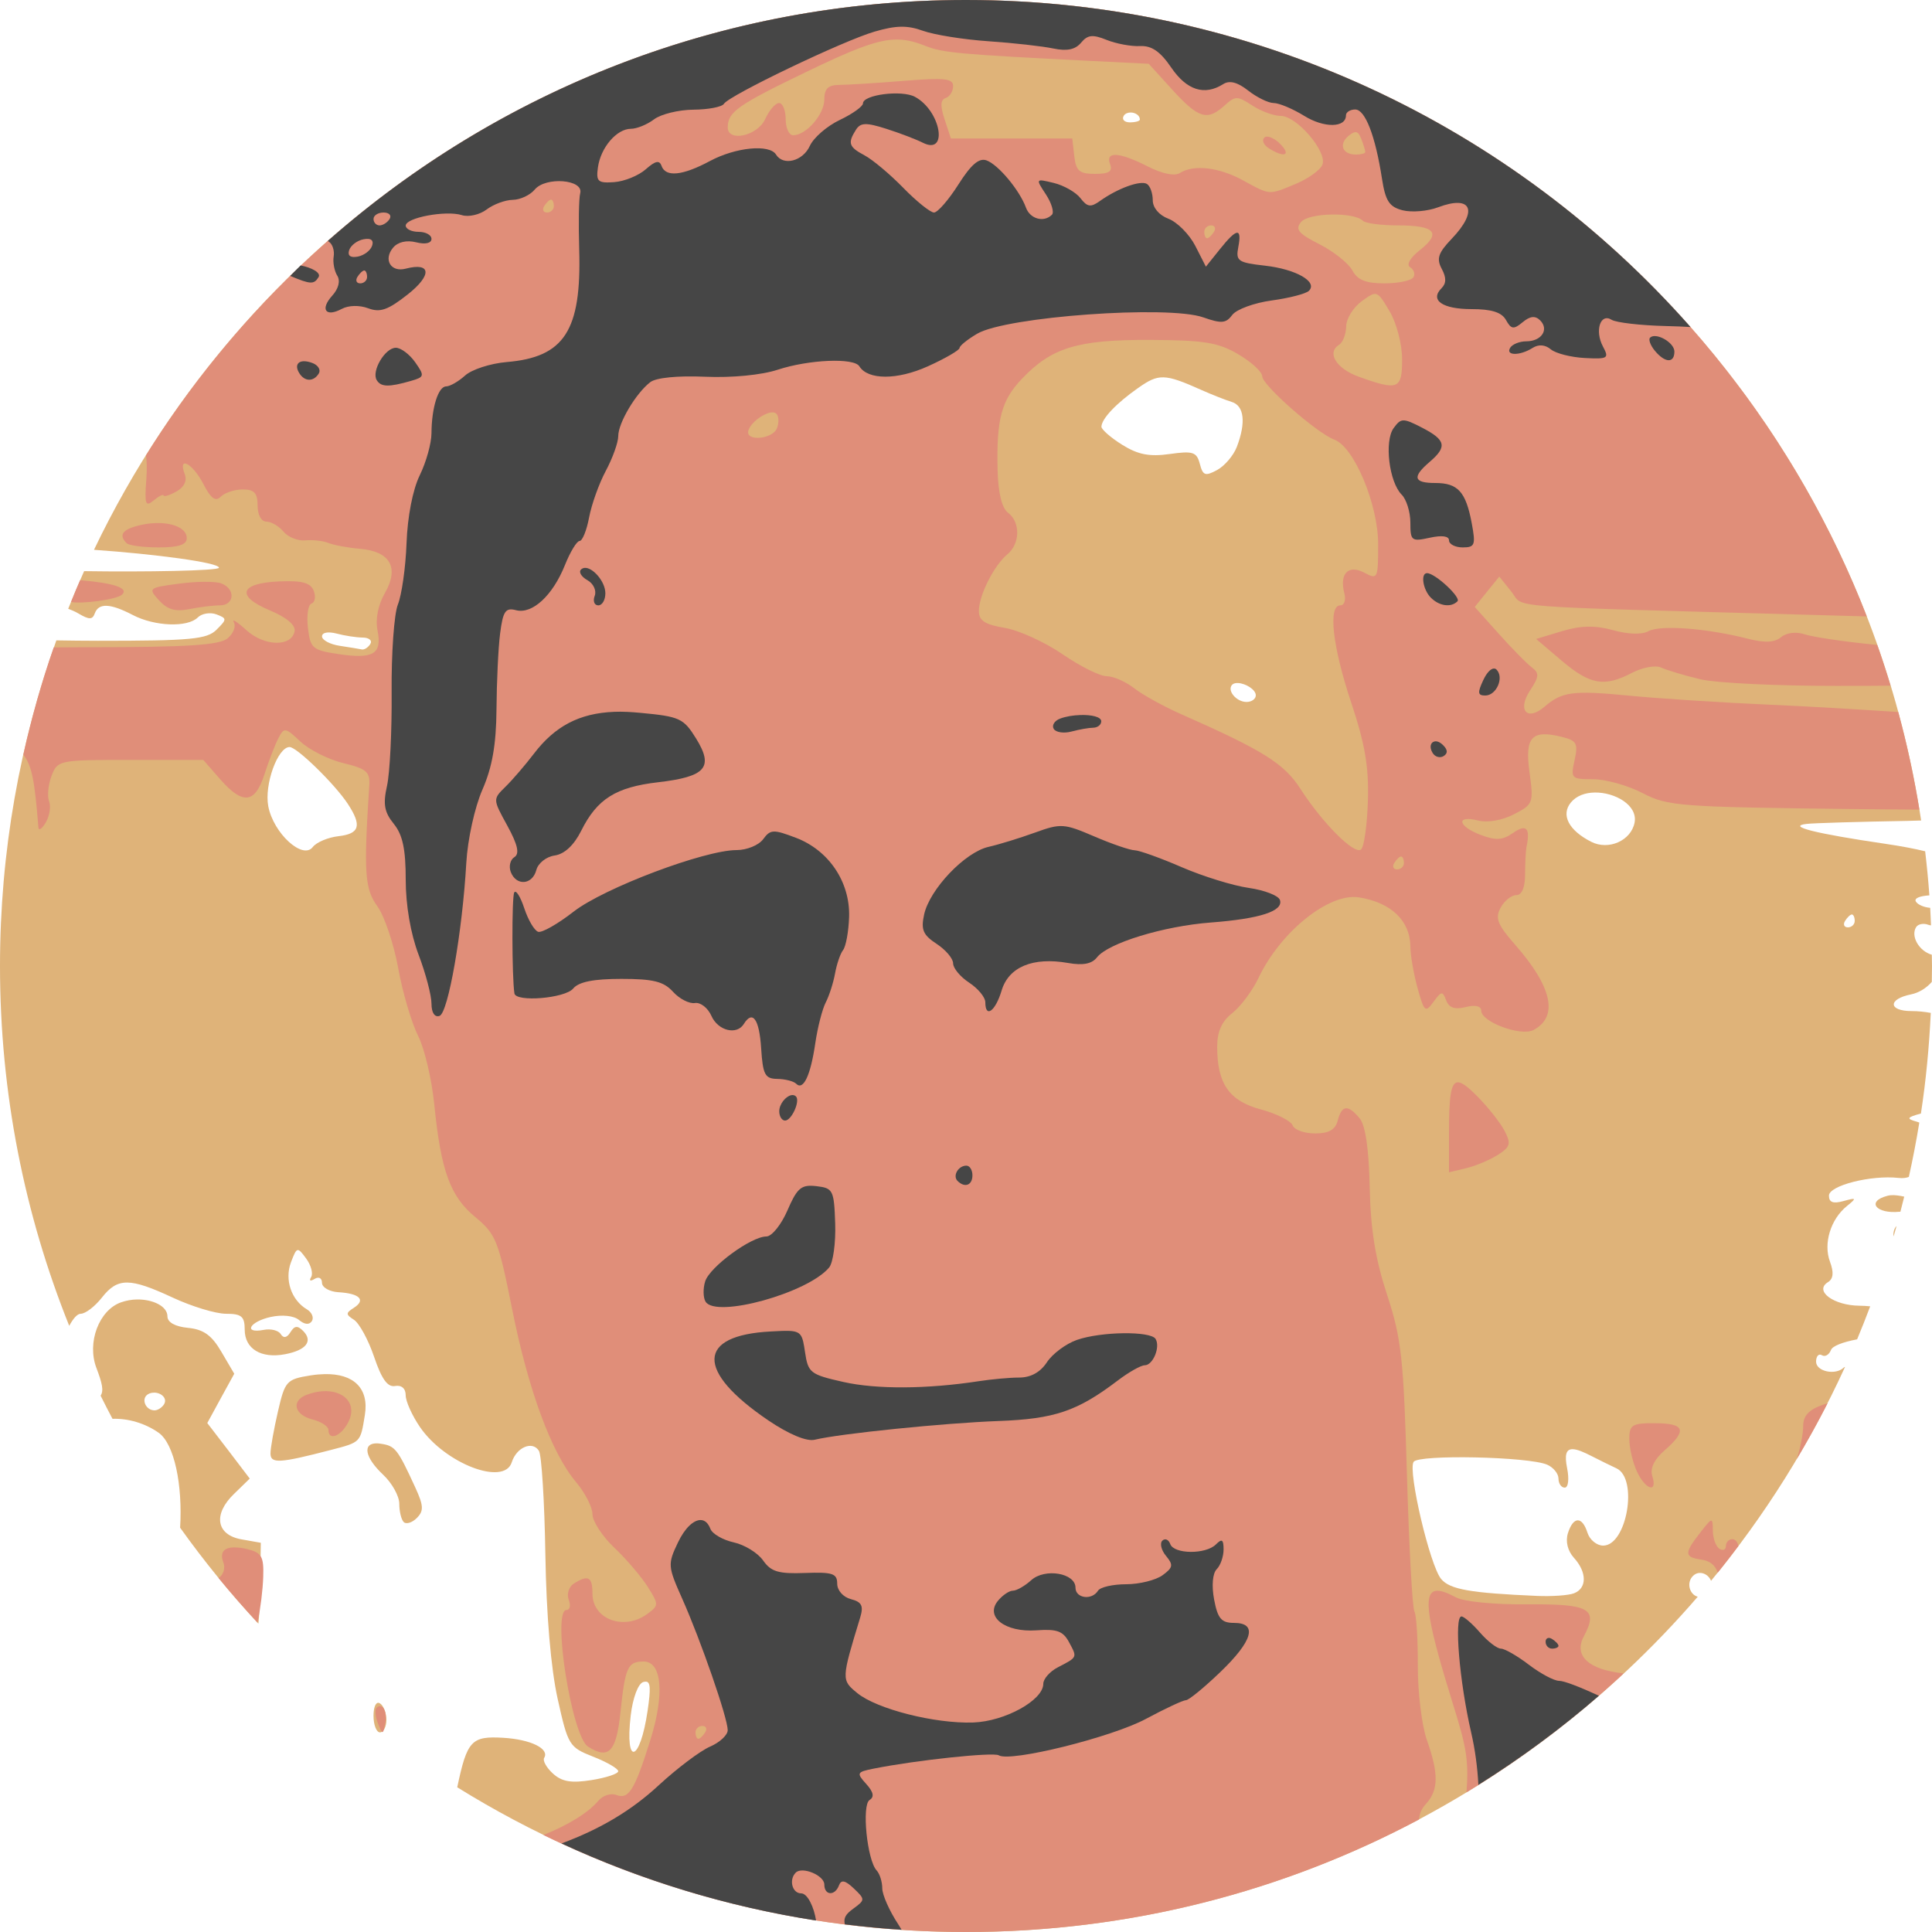 <?xml version="1.0" encoding="UTF-8" standalone="no"?>
<!-- Created with Inkscape (http://www.inkscape.org/) -->

<svg
   xmlns:dc="http://purl.org/dc/elements/1.1/"
   xmlns:cc="http://creativecommons.org/ns#"
   xmlns:rdf="http://www.w3.org/1999/02/22-rdf-syntax-ns#"
   xmlns:svg="http://www.w3.org/2000/svg"
   xmlns="http://www.w3.org/2000/svg"
   version="1.1"
   width="300"
   height="300"
   id="svg6805">
<title>Yes, this is an SVG rendered by your browser.</title>
  <defs
     id="defs6809" />
  <path
     d="M 150,0 C 90.298,0 38.738,34.883 14.594,85.375 23.91,86.023 34,87.338 34,88.156 c 0,0.479 -11.624,0.673 -20.938,0.531 -0.865,1.929 -1.684,3.873 -2.469,5.844 0.491,0.192 1.026,0.402 1.562,0.719 1.694,1 2.2,1 2.562,0 0.599,-1.653 2.413,-1.572 5.906,0.25 3.399,1.773 8.505,1.963 10.094,0.375 0.623,-0.623 1.947,-0.837 2.906,-0.469 1.648,0.633 1.621,0.756 0,2.375 C 32.142,99.263 29.669,99.505 15.219,99.5 13.017,99.499 10.823,99.47 8.75,99.438 3.09,115.241 0,132.25 0,150 c 0,19.75 3.813,38.605 10.75,55.875 0.597,-1.104 1.241,-1.875 1.781,-1.875 0.731,0 2.2,-1.125 3.281,-2.5 2.457,-3.123 4.304,-3.132 11.031,0 2.942,1.37 6.655,2.5 8.25,2.5 2.416,0 2.906,0.415 2.906,2.469 0,2.983 2.555,4.525 6.281,3.812 3.292,-0.629 4.363,-2.043 2.781,-3.625 -0.873,-0.873 -1.339,-0.8 -1.969,0.219 -0.543,0.878 -1.079,0.962 -1.5,0.281 -0.355,-0.575 -1.537,-0.866 -2.625,-0.656 -3.248,0.626 -2.238,-1.275 1.062,-2 1.792,-0.394 3.599,-0.201 4.406,0.469 0.876,0.727 1.61,0.787 2,0.156 0.336,-0.543 -0.025,-1.366 -0.781,-1.812 -2.424,-1.43 -3.494,-4.618 -2.469,-7.312 0.915,-2.405 0.998,-2.419 2.344,-0.594 0.769,1.044 1.124,2.352 0.781,2.906 -0.353,0.571 -0.124,0.686 0.531,0.281 0.648,-0.401 1.156,-0.141 1.156,0.594 3.89e-4,0.72 1.152,1.387 2.562,1.469 3.276,0.189 4.285,1.198 2.406,2.406 -1.293,0.831 -1.302,1.038 0,1.875 0.815,0.524 2.231,3.111 3.125,5.75 1.16,3.424 2.077,4.741 3.25,4.531 1.005,-0.18 1.656,0.378 1.656,1.438 0,0.953 1.006,3.168 2.219,4.938 3.887,5.672 13.066,9.201 14.25,5.469 0.742,-2.338 3.213,-3.387 4.219,-1.781 0.415,0.663 0.868,7.906 1,16.094 0.151,9.382 0.856,17.684 1.906,22.406 1.612,7.245 1.789,7.53 5.531,9 2.129,0.836 3.875,1.854 3.875,2.25 0,0.396 -1.851,1.011 -4.125,1.375 -3.139,0.502 -4.601,0.266 -6,-1 -1.013,-0.917 -1.631,-2.023 -1.375,-2.438 0.876,-1.418 -2.064,-2.872 -6.344,-3.125 C 73.216,269.552 72.531,270.251 71,277.531 93.943,291.774 121.009,300 150,300 c 45.408,0 86.118,-20.185 113.625,-52.062 -1.269,-0.321 -1.802,-2.166 -0.75,-3.219 0.976,-0.976 2.415,-0.317 2.812,0.75 8.308,-10.055 15.327,-21.213 20.812,-33.219 -0.076,0.033 -0.154,0.06 -0.188,0.094 -1.266,1.266 -4.312,0.627 -4.312,-0.906 0,-0.857 0.414,-1.304 0.906,-1 0.492,0.304 1.12,-0.067 1.406,-0.812 0.235,-0.612 1.775,-1.216 4.062,-1.656 0.71,-1.693 1.382,-3.402 2.031,-5.125 -0.55,-0.053 -1.11,-0.089 -1.656,-0.094 -4.036,-0.033 -7.088,-2.308 -4.906,-3.656 0.843,-0.521 0.938,-1.511 0.312,-3.188 -1.049,-2.811 0.098,-6.582 2.625,-8.625 1.557,-1.259 1.516,-1.345 -0.531,-0.781 -1.598,0.44 -2.25,0.207 -2.25,-0.844 0,-1.565 6.529,-3.226 10.812,-2.75 0.649,0.072 1.173,0.011 1.594,-0.156 0.621,-2.786 1.162,-5.596 1.625,-8.438 -0.108,-0.038 -0.225,-0.093 -0.344,-0.125 -1.717,-0.46 -1.621,-0.682 0.594,-1.281 0.785,-5.126 1.279,-10.342 1.531,-15.625 C 298.851,157.108 297.849,157 296.844,157 c -3.65,0 -3.719,-1.869 -0.094,-2.594 1.192,-0.238 2.393,-0.978 3.219,-1.938 C 299.982,151.647 300,150.825 300,150 c 0,-0.585 -0.025,-1.167 -0.031,-1.75 -1.974,-0.561 -3.313,-2.865 -2.438,-4.281 0.294,-0.476 1.139,-0.658 1.875,-0.375 0.143,0.055 0.289,0.093 0.438,0.094 -0.038,-0.91 -0.071,-1.813 -0.125,-2.719 -0.953,-0.078 -1.913,-0.474 -2.219,-0.969 -0.311,-0.503 0.546,-0.867 2.094,-0.969 -0.166,-2.295 -0.388,-4.579 -0.656,-6.844 -1.641,-0.4 -3.673,-0.791 -6.156,-1.156 -10.921,-1.605 -15.386,-2.726 -12.281,-3.094 1.1,-0.13 8.158,-0.34 15.688,-0.469 0.699,-0.012 1.414,-0.042 2.125,-0.062 C 287.416,55.284 225.162,0 150,0 z m 25.562,17.469 C 176.264,17.466 177,17.903 177,18.562 177,18.805 176.295,19 175.438,19 c -0.857,0 -1.283,-0.472 -0.938,-1.031 0.214,-0.346 0.642,-0.498 1.062,-0.5 z m 5.125,41.125 c 1.34,0.037 2.994,0.679 5.812,1.938 1.65,0.737 3.788,1.582 4.75,1.875 1.945,0.592 2.255,3.175 0.812,6.969 -0.524,1.377 -1.927,3 -3.094,3.625 -1.819,0.974 -2.182,0.846 -2.656,-0.969 -0.485,-1.854 -1.077,-2.041 -4.688,-1.531 -3.13,0.442 -4.907,0.1 -7.375,-1.438 -1.788,-1.114 -3.236,-2.392 -3.219,-2.812 0.052,-1.256 2.302,-3.619 5.688,-6 1.614,-1.135 2.629,-1.694 3.969,-1.656 z m -129.344,39.625 c 0.271,0.021 0.584,0.07 0.906,0.156 1.238,0.332 3.068,0.617 4.062,0.625 0.995,0.008 1.527,0.45 1.188,1 -0.34,0.55 -0.932,0.926 -1.312,0.844 -0.38,-0.082 -1.925,-0.333 -3.438,-0.562 C 51.237,100.052 50,99.39 50,98.812 c 0,-0.451 0.53,-0.657 1.344,-0.594 z m 140.938,7.844 C 193.422,106.133 195,107.071 195,107.969 195,108.536 194.355,109 193.562,109 c -1.593,0 -3.094,-1.812 -2.219,-2.688 0.206,-0.206 0.557,-0.273 0.938,-0.25 z M 44.969,116 c 1.129,0 7.023,5.761 9.031,8.812 2.217,3.37 1.86,4.656 -1.438,5.031 -1.624,0.185 -3.424,0.939 -4,1.688 -1.56,2.026 -6.114,-2.152 -6.906,-6.344 C 41.022,121.829 43.125,116 44.969,116 z m 202.625,7.062 c 3.176,-0.062 6.757,1.977 6.219,4.688 -0.555,2.792 -4.032,4.33 -6.719,2.969 -3.518,-1.782 -4.76,-4.193 -3.156,-6.125 0.859,-1.035 2.213,-1.503 3.656,-1.531 z M 287.562,142 c 0.243,0 0.438,0.45 0.438,1 0,0.55 -0.48,1 -1.062,1 -0.582,0 -0.777,-0.45 -0.438,-1 0.34,-0.55 0.82,-1 1.062,-1 z m 6.031,43.594 c -0.189,0.016 -0.369,0.051 -0.531,0.094 -3.301,0.863 -1.771,2.839 1.906,2.469 0.05,-0.005 0.077,0.005 0.125,0 0.204,-0.778 0.402,-1.561 0.594,-2.344 -0.765,-0.167 -1.495,-0.27 -2.094,-0.219 z M 294.5,190.375 c -0.385,0.38 -0.548,1.002 -0.469,1.625 0.158,-0.542 0.317,-1.08 0.469,-1.625 z M 21.281,201.781 c -0.824,0.011 -1.669,0.159 -2.469,0.438 -3.432,1.197 -5.343,6.243 -3.844,10.188 0.892,2.347 1.173,3.529 0.656,4.312 0.6,1.206 1.212,2.406 1.844,3.594 2.391,-0.081 5.016,0.657 7.156,2.156 2.445,1.713 3.751,8.106 3.344,14.75 3.744,5.231 7.786,10.207 12.156,14.906 0.133,-1.278 0.219,-2.817 0.25,-4.812 l 0.125,-7.75 -3,-0.531 c -3.927,-0.696 -4.451,-3.891 -1.156,-7.062 l 2.438,-2.375 -3.281,-4.312 -3.312,-4.312 2.094,-3.844 2.094,-3.812 -2,-3.406 c -1.501,-2.58 -2.766,-3.482 -5.188,-3.719 C 27.181,205.991 26,205.327 26,204.406 c 0,-1.567 -2.245,-2.656 -4.719,-2.625 z M 50.375,213.375 c -0.652,0.016 -1.356,0.07 -2.094,0.188 -3.811,0.609 -4.026,0.863 -5.125,5.625 -0.631,2.735 -1.156,5.655 -1.156,6.5 0,1.62 1.405,1.531 9.344,-0.531 4.712,-1.224 4.613,-1.13 5.312,-5.438 0.669,-4.123 -1.717,-6.456 -6.281,-6.344 z m -26.344,2.875 c 1.056,0.042 1.992,0.915 1.438,1.812 C 25.152,218.574 24.485,219 24,219 c -1.4,0 -2.15,-1.809 -1.031,-2.5 0.333,-0.206 0.71,-0.264 1.062,-0.25 z m 34.594,7.875 c -2.383,-0.092 -2.04,2.136 0.875,4.875 1.375,1.292 2.5,3.313 2.5,4.5 0,1.187 0.308,2.464 0.688,2.844 0.38,0.38 1.3,0.106 2.031,-0.625 1.106,-1.106 1.068,-1.916 -0.25,-4.781 -2.745,-5.97 -3.115,-6.423 -5.312,-6.75 -0.183,-0.027 -0.372,-0.056 -0.531,-0.062 z m 185.625,0.906 c 0.662,0.026 1.63,0.417 3,1.125 1.23,0.635 2.925,1.461 3.75,1.844 3.412,1.582 1.62,12 -2.062,12 -0.996,0 -2.088,-0.9 -2.438,-2 -0.821,-2.586 -2.198,-2.563 -3.031,0.062 -0.408,1.284 -0.048,2.754 0.938,3.844 2.032,2.245 2.027,4.722 0,5.5 -0.87,0.334 -3.457,0.505 -5.75,0.406 -10.385,-0.449 -13.512,-1.006 -14.875,-2.625 C 222.042,243.12 218.595,228.465 219.5,227 c 0.73,-1.181 17.895,-0.818 20.75,0.438 0.963,0.423 1.75,1.39 1.75,2.156 0,0.766 0.432,1.406 0.969,1.406 0.55,0 0.713,-1.308 0.375,-3 -0.412,-2.061 -0.197,-3.013 0.906,-2.969 z m -144,36.094 c 0.763,-0.028 0.816,1.065 0.312,4.5 -1.179,8.045 -3.557,8.725 -2.625,0.75 0.317,-2.714 1.14,-4.924 1.938,-5.188 0.139,-0.046 0.266,-0.059 0.375,-0.062 z m -41.656,3.312 c -0.361,0.156 -0.594,0.911 -0.594,2 0,1.407 0.45,2.562 1,2.562 0.55,0 1,-0.87 1,-1.938 0,-1.068 -0.45,-2.223 -1,-2.562 -0.142,-0.088 -0.286,-0.115 -0.406,-0.062 z"
     id="path7346"
     style="fill:#dfb379;fill-opacity:1" />
  <path
     d="M 150,0 C 96.269,0 49.147,28.261 22.656,70.719 c 0.157,0.79 0.181,2.17 0.062,3.75 -0.288,3.827 -0.13,4.291 1.125,3.25 0.805,-0.668 1.51,-1.023 1.562,-0.781 0.053,0.242 0.953,-0.039 2,-0.625 1.197,-0.67 1.673,-1.667 1.281,-2.688 -1.12,-2.918 1.223,-1.694 2.875,1.5 1.185,2.291 1.899,2.82 2.719,2 C 34.894,76.512 36.422,76 37.688,76 39.474,76 40,76.558 40,78.5 c 0,1.457 0.572,2.5 1.375,2.5 0.758,0 1.949,0.71 2.656,1.562 0.708,0.853 2.228,1.453 3.375,1.344 1.147,-0.109 2.769,0.071 3.594,0.406 0.825,0.336 3.037,0.748 4.906,0.906 4.687,0.398 6.113,2.928 3.875,6.844 -1.079,1.887 -1.514,4.056 -1.156,5.844 0.729,3.647 -0.64,4.474 -6.094,3.656 -4.027,-0.604 -4.345,-0.892 -4.719,-4.094 -0.221,-1.891 0.025,-3.571 0.562,-3.75 0.537,-0.179 0.691,-1.065 0.344,-1.969 -0.479,-1.248 -1.763,-1.624 -5.344,-1.469 -6.16,0.266 -6.813,2.266 -1.469,4.5 2.561,1.071 4.013,2.283 3.844,3.219 -0.449,2.482 -4.693,2.398 -7.5,-0.156 -1.41,-1.283 -2.295,-1.844 -1.938,-1.219 0.358,0.625 -0.062,1.75 -0.969,2.5 -1.269,1.049 -6.2,1.375 -21.406,1.375 -1.961,0 -3.785,0.013 -5.594,0.031 -1.893,5.419 -3.45,10.974 -4.719,16.656 1.337,1.729 1.75,3.957 2.344,11.312 0.044,0.55 0.577,0.183 1.156,-0.812 0.579,-0.996 0.806,-2.454 0.5,-3.25 -0.306,-0.796 -0.146,-2.567 0.375,-3.938 0.932,-2.452 1.125,-2.5 12.25,-2.5 l 11.312,0 2.625,3 c 3.518,4.01 5.407,3.804 6.875,-0.75 0.665,-2.062 1.632,-4.58 2.156,-5.594 0.905,-1.749 1.079,-1.716 3.438,0.5 1.367,1.285 4.358,2.789 6.656,3.344 3.596,0.868 4.171,1.349 4.031,3.5 -0.874,13.428 -0.717,16.007 1.25,18.719 1.104,1.521 2.566,5.868 3.25,9.656 0.684,3.789 2.091,8.514 3.094,10.5 1.002,1.986 2.115,6.775 2.5,10.625 1.032,10.337 2.484,14.293 6.375,17.5 3.187,2.627 3.592,3.649 5.688,14.156 2.528,12.676 6.112,22.423 9.938,26.969 1.404,1.668 2.562,3.914 2.562,5 0,1.086 1.514,3.428 3.375,5.188 1.861,1.759 4.192,4.483 5.188,6.062 1.754,2.782 1.764,2.914 -0.062,4.25 -3.609,2.639 -8.5,0.823 -8.5,-3.156 0,-2.623 -0.662,-2.984 -2.906,-1.562 -0.768,0.486 -1.119,1.619 -0.781,2.5 0.338,0.88 0.189,1.594 -0.344,1.594 -2.29,0 0.797,19.599 3.344,21.219 3.219,2.048 4.391,0.813 5.031,-5.312 0.738,-7.062 1.135,-7.906 3.594,-7.906 2.865,0 3.285,5.075 1.031,12.25 -2.431,7.74 -3.334,9.216 -5.281,8.469 -0.84,-0.322 -2.097,0.082 -2.781,0.906 -1.56,1.88 -4.84,3.845 -8.531,5.312 C 104.197,294.596 126.466,300 150,300 c 25.42,0 49.364,-6.309 70.344,-17.469 0.084,-1.012 0.433,-1.707 1.094,-2.438 1.953,-2.158 1.97,-4.677 0.125,-9.906 -0.787,-2.232 -1.422,-7.435 -1.406,-11.562 0.016,-4.128 -0.222,-7.905 -0.531,-8.406 -0.31,-0.501 -0.834,-10.036 -1.156,-21.188 -0.52,-17.996 -0.838,-21.138 -3.062,-27.906 -1.82,-5.537 -2.579,-10.113 -2.719,-16.719 -0.127,-5.99 -0.659,-9.662 -1.562,-10.75 -1.813,-2.184 -2.77,-2.089 -3.406,0.344 -0.376,1.437 -1.386,2 -3.531,2 -1.643,0 -3.203,-0.557 -3.469,-1.25 -0.266,-0.693 -2.465,-1.816 -4.906,-2.469 -4.94,-1.321 -6.812,-3.984 -6.812,-9.75 0,-2.355 0.71,-3.934 2.344,-5.219 1.29,-1.014 3.125,-3.461 4.062,-5.438 3.411,-7.188 10.957,-13.262 15.594,-12.531 5.007,0.789 7.966,3.627 8,7.656 0.011,1.375 0.52,4.288 1.125,6.469 1.02,3.672 1.203,3.824 2.469,2.094 1.232,-1.685 1.399,-1.703 1.969,-0.219 0.446,1.161 1.341,1.455 3.031,1.031 1.493,-0.375 2.406,-0.159 2.406,0.562 0,1.76 6.179,4.041 8.125,3 3.891,-2.082 2.909,-6.66 -2.844,-13.219 -2.737,-3.12 -3.154,-4.119 -2.281,-5.75 0.581,-1.086 1.687,-1.969 2.438,-1.969 0.872,0 1.37,-1.175 1.375,-3.25 0.004,-1.788 0.103,-3.7 0.219,-4.25 0.619,-2.94 -0.032,-3.6 -2.094,-2.156 -1.628,1.14 -2.685,1.186 -5,0.312 -3.58,-1.351 -3.927,-3.126 -0.438,-2.25 1.498,0.376 3.757,-0.019 5.594,-0.969 2.975,-1.538 3.062,-1.736 2.406,-6.5 -0.757,-5.503 0.324,-6.689 5.062,-5.5 2.247,0.564 2.507,1.002 1.938,3.594 -0.626,2.85 -0.538,2.969 2.875,2.969 1.952,0 5.415,0.972 7.688,2.156 3.893,2.029 5.757,2.159 32.281,2.469 4.524,0.053 7.479,0.071 10.688,0.094 -0.837,-5.145 -1.935,-10.202 -3.281,-15.156 -6.89,-0.452 -14.017,-0.876 -19.75,-1.125 -7.425,-0.322 -17.295,-0.956 -21.938,-1.406 -8.849,-0.857 -10.488,-0.648 -13.25,1.719 -2.671,2.289 -4.246,0.546 -2.25,-2.5 1.454,-2.219 1.489,-2.722 0.25,-3.656 -0.79,-0.596 -3.088,-2.947 -5.125,-5.219 L 229,94.25 l 1.906,-2.375 1.906,-2.344 1.875,2.344 c 2.11,2.606 -2.653,2.216 46.312,3.594 4.787,0.135 4.991,0.14 8.875,0.25 C 268.122,39.709 213.698,0 150,0 z m -11.312,6.156 c 1.743,-0.108 3.219,0.262 5,0.969 2.73,1.083 5.217,1.301 25.25,2.312 l 9.438,0.469 3.688,4.062 c 4.066,4.448 5.407,4.838 8.094,2.406 1.667,-1.509 1.978,-1.509 4.281,0 1.37,0.897 3.367,1.625 4.438,1.625 2.48,0 7.237,5.559 6.469,7.562 -0.319,0.831 -2.168,2.164 -4.094,2.969 -4.276,1.786 -3.97,1.812 -8.25,-0.531 -3.737,-2.046 -7.655,-2.493 -9.812,-1.125 -0.807,0.512 -2.75,0.1 -4.969,-1.031 -4.437,-2.262 -6.627,-2.384 -5.844,-0.344 0.43,1.121 -0.175,1.5 -2.344,1.5 -2.423,0 -2.955,-0.454 -3.219,-2.75 L 166.5,21.5 l -9.406,0 -9.438,0 -0.969,-2.938 c -0.703,-2.107 -0.665,-3.07 0.156,-3.344 C 147.476,15.008 148,14.177 148,13.375 c 0,-1.205 -1.341,-1.333 -7.75,-0.812 -4.263,0.346 -8.762,0.616 -10,0.625 -1.658,0.012 -2.25,0.599 -2.25,2.25 C 128,17.769 125.185,21 123.156,21 122.512,21 122,19.875 122,18.5 c 0,-1.375 -0.469,-2.5 -1.031,-2.5 -0.562,0 -1.53,1.125 -2.156,2.5 -1.196,2.624 -5.842,3.623 -5.812,1.25 0.029,-2.383 1.565,-3.453 12.219,-8.594 6.938,-3.348 10.563,-4.821 13.469,-5 z m 71.688,14.375 c 0.434,-0.074 0.703,0.258 1,1.031 0.339,0.884 0.625,1.801 0.625,2.031 C 212,23.824 211.355,24 210.562,24 c -2.108,0 -2.739,-1.593 -1.156,-2.906 0.396,-0.329 0.709,-0.518 0.969,-0.562 z m -13.656,0.688 c -0.175,0.003 -0.304,0.054 -0.406,0.156 -0.41,0.41 -0.09,1.145 0.719,1.656 2.435,1.54 3.526,1.089 1.719,-0.719 -0.697,-0.697 -1.507,-1.103 -2.031,-1.094 z M 85.562,31 C 85.805,31 86,31.45 86,32 c 0,0.55 -0.48,1 -1.062,1 -0.582,0 -0.777,-0.45 -0.438,-1 0.34,-0.55 0.82,-1 1.062,-1 z M 206.75,33.312 c 2.071,-0.04 4.176,0.269 4.875,0.969 0.396,0.396 2.843,0.719 5.469,0.719 5.756,0 6.781,1.165 3.375,3.844 -1.518,1.194 -2.127,2.269 -1.5,2.656 0.577,0.357 0.816,1.051 0.5,1.562 -0.316,0.512 -2.352,0.938 -4.5,0.938 -2.88,0 -4.181,-0.528 -4.969,-2 -0.588,-1.098 -2.871,-2.929 -5.094,-4.062 -3.294,-1.68 -3.835,-2.312 -2.875,-3.469 0.601,-0.724 2.648,-1.116 4.719,-1.156 z M 188.062,35 c 0.582,0 0.777,0.45 0.438,1 -0.34,0.55 -0.82,1 -1.062,1 C 187.195,37 187,36.55 187,36 c 0,-0.55 0.48,-1 1.062,-1 z m 25.281,10.656 c 0.761,-0.122 1.239,0.655 2.438,2.688 1.095,1.856 1.938,5.126 1.938,7.469 0,4.636 -0.6,4.89 -6.719,2.688 -3.507,-1.262 -5.041,-3.746 -3.062,-4.969 0.58,-0.359 1.076,-1.639 1.094,-2.844 0.017,-1.205 1.097,-2.954 2.406,-3.906 0.878,-0.638 1.449,-1.052 1.906,-1.125 z m -34.781,7.125 c 8.487,0.036 10.629,0.409 13.75,2.25 2.033,1.2 3.688,2.722 3.688,3.406 0,1.371 8.504,8.835 11.219,9.844 C 210.27,69.415 214,78.341 214,84.5 c 0,5.37 -0.074,5.535 -2.125,4.438 -2.501,-1.339 -3.926,0.124 -3.125,3.188 0.272,1.039 -0.011,1.875 -0.625,1.875 -1.932,0 -1.219,6.371 1.688,15.094 2.147,6.443 2.755,9.997 2.594,15.25 -0.116,3.772 -0.599,7.183 -1.062,7.562 -1.045,0.856 -5.969,-4.071 -9.406,-9.406 -2.541,-3.944 -5.773,-5.973 -18.438,-11.562 -2.75,-1.214 -6.063,-3.035 -7.375,-4.062 C 174.813,105.848 172.883,105 171.844,105 170.805,105 167.725,103.468 165,101.594 162.275,99.719 158.243,97.874 156.031,97.5 152.934,96.977 152,96.386 152,94.875 c 0,-2.425 2.341,-7.072 4.438,-8.812 1.976,-1.64 2.028,-4.985 0.094,-6.438 -0.956,-0.718 -1.538,-3.069 -1.625,-6.625 -0.194,-7.935 0.595,-10.844 3.781,-14.188 4.609,-4.838 8.635,-6.079 19.875,-6.031 z M 119.625,64.062 c 0.404,-0.076 0.733,-0.017 0.938,0.188 0.369,0.369 0.419,1.37 0.094,2.219 -0.685,1.785 -5.03,2.121 -4.438,0.344 0.407,-1.22 2.195,-2.521 3.406,-2.75 z m -95,17.156 c -0.832,-0.007 -1.732,0.078 -2.656,0.281 -2.925,0.642 -3.633,1.523 -2.312,2.844 C 20.023,84.71 22.273,85 24.656,85 27.751,85 29,84.586 29,83.562 29,82.139 27.12,81.24 24.625,81.219 z m -12.188,8.875 c -0.488,1.118 -0.945,2.243 -1.406,3.375 1.594,0.353 7.035,-0.353 7.906,-1.125 1.15,-1.019 -1.276,-1.817 -6.5,-2.25 z m 19.344,0.25 c -1.184,0.005 -2.588,0.102 -3.938,0.281 -4.786,0.635 -4.874,0.695 -3.156,2.594 1.286,1.421 2.54,1.798 4.656,1.375 C 30.938,94.275 33.094,94 34.125,94 c 2.302,0 2.49,-2.547 0.25,-3.406 -0.448,-0.172 -1.409,-0.255 -2.594,-0.25 z M 246.562,97.312 c -1.247,0.024 -2.516,0.243 -4,0.688 l -4.031,1.219 3.969,3.375 c 4.433,3.75 6.609,4.132 10.938,1.875 1.619,-0.844 3.636,-1.213 4.5,-0.812 0.861,0.399 3.587,1.221 6.062,1.812 2.475,0.592 11.933,1.039 21,1.031 3.629,-0.003 6.342,0.006 8.562,-0.031 -0.644,-2.127 -1.327,-4.227 -2.062,-6.312 -0.174,-0.017 -0.327,-0.045 -0.5,-0.062 -4.675,-0.463 -9.51,-1.181 -10.75,-1.594 -1.35,-0.45 -2.838,-0.267 -3.688,0.438 -1.017,0.844 -2.508,0.918 -5.25,0.219 C 265.067,97.564 257.844,97.013 256,98 c -1.077,0.576 -3.165,0.506 -5.562,-0.156 -1.407,-0.389 -2.628,-0.555 -3.875,-0.531 z m -29,35.688 c 0.243,0 0.438,0.45 0.438,1 0,0.55 -0.48,1 -1.062,1 -0.582,0 -0.777,-0.45 -0.438,-1 0.34,-0.55 0.82,-1 1.062,-1 z m 8.75,35.062 C 225.231,168.163 225,170.541 225,176.094 l 0,5.938 2.75,-0.656 c 1.512,-0.372 3.718,-1.325 4.906,-2.094 1.87,-1.21 2.003,-1.693 0.969,-3.688 -0.658,-1.267 -2.598,-3.723 -4.312,-5.438 -1.402,-1.402 -2.351,-2.154 -3,-2.094 z m -176.25,47.969 c -0.775,0.053 -1.599,0.229 -2.469,0.562 -2.411,0.925 -1.898,3.109 0.906,3.812 1.375,0.345 2.5,1.085 2.5,1.625 0,1.726 1.889,1.04 3.031,-1.094 1.565,-2.924 -0.61,-5.137 -3.969,-4.906 z m 233.719,1.875 c -0.212,0.056 -0.408,0.112 -0.625,0.188 -2.274,0.793 -3.156,1.716 -3.156,3.344 0,1.17 -0.44,3.415 -1,5.125 1.681,-2.827 3.284,-5.713 4.781,-8.656 z M 255.812,221 c -2.478,0.079 -2.812,0.517 -2.812,2.438 0,1.349 0.518,3.599 1.156,5 1.32,2.896 3.282,3.51 2.406,0.75 -0.375,-1.182 0.302,-2.578 1.938,-4 3.53,-3.069 3.121,-4.188 -1.5,-4.188 -0.447,0 -0.833,-0.011 -1.188,0 z m 9.875,15.125 c -0.252,0.039 -0.727,0.647 -1.688,1.875 -2.518,3.219 -2.484,3.799 0.25,4.188 1.265,0.18 2.136,0.884 2.469,2.031 1.104,-1.366 2.162,-2.751 3.219,-4.156 C 269.821,239.449 269.458,239 269,239 c -0.55,0 -1,0.48 -1,1.062 0,0.582 -0.45,0.777 -1,0.438 -0.55,-0.34 -1.019,-1.607 -1.031,-2.812 -0.011,-1.076 -0.03,-1.602 -0.281,-1.562 z m -229.25,4.156 c -1.686,-0.018 -2.345,0.792 -1.75,2.344 0.331,0.863 -0.004,1.945 -0.75,2.406 1.939,2.365 3.954,4.665 6.031,6.906 0.039,-0.165 0.05,-0.248 0.094,-0.438 0.378,-1.65 0.747,-4.653 0.812,-6.656 0.101,-3.113 -0.23,-3.735 -2.406,-4.281 -0.785,-0.197 -1.469,-0.275 -2.031,-0.281 z m 186.5,6.75 c -2.113,0.352 -1.184,5.157 2.75,17.812 1.968,6.333 2.408,8.422 2.031,13.469 8.769,-5.323 16.936,-11.52 24.406,-18.469 -5.385,-0.559 -7.818,-2.704 -6.188,-5.75 2.286,-4.271 0.909,-5.06 -8.75,-4.969 -5.127,0.048 -9.845,-0.409 -11.125,-1.094 -1.387,-0.742 -2.421,-1.117 -3.125,-1 z M 59.125,264.938 c -0.198,-0.042 -0.428,0.022 -0.656,0.25 -0.288,0.288 -0.19,1.365 0.219,2.406 0.708,1.802 0.775,1.803 1.125,0.062 0.287,-1.424 -0.095,-2.594 -0.688,-2.719 z M 109.062,268 c 0.582,0 0.777,0.45 0.438,1 -0.34,0.55 -0.82,1 -1.062,1 -0.243,0 -0.438,-0.45 -0.438,-1 0,-0.55 0.48,-1 1.062,-1 z"
     id="path7344"
     style="fill:#e08e79;fill-opacity:1" />
  <path
     d="m 150,0 c -37.991,0 -72.665,14.124 -99.094,37.406 0.056,0.039 0.095,0.087 0.156,0.125 0.576,0.356 0.9,1.399 0.75,2.312 -0.15,0.914 0.11,2.247 0.562,2.969 0.502,0.801 0.195,2.015 -0.781,3.094 -1.93,2.133 -1.024,3.396 1.469,2.062 1.064,-0.569 2.747,-0.609 4.125,-0.094 1.855,0.693 3.071,0.252 6.125,-2.156 3.805,-3.001 3.651,-5.036 -0.312,-4 -2.304,0.603 -3.51,-1.393 -1.969,-3.25 C 61.781,37.566 63.135,37.251 64.625,37.625 66.064,37.986 67,37.763 67,37.094 67,36.484 66.1,36 65,36 c -1.1,0 -2,-0.444 -2,-0.969 0,-1.237 6.27,-2.402 8.719,-1.625 1.039,0.33 2.773,-0.065 3.844,-0.875 1.071,-0.81 2.892,-1.483 4.062,-1.5 1.17,-0.017 2.698,-0.741 3.406,-1.594 1.7,-2.048 7.627,-1.575 7.062,0.562 -0.218,0.825 -0.274,4.779 -0.156,8.781 0.371,12.569 -2.312,16.688 -11.25,17.438 -2.538,0.213 -5.441,1.163 -6.469,2.094 C 71.191,59.243 69.861,60 69.281,60 68.055,60 67.02,63.288 67,67.281 c -0.007,1.534 -0.812,4.459 -1.812,6.5 -1.1,2.243 -1.911,6.441 -2.062,10.594 -0.138,3.778 -0.759,8.053 -1.344,9.5 -0.585,1.447 -1.019,7.565 -0.969,13.594 0.05,6.028 -0.273,12.576 -0.719,14.562 -0.643,2.86 -0.406,4.093 1.062,5.906 1.372,1.694 1.844,3.936 1.844,8.656 0,3.957 0.759,8.392 2,11.656 1.1,2.893 2,6.31 2,7.594 3.06e-4,1.415 0.496,2.158 1.25,1.906 1.342,-0.447 3.545,-13.047 4.156,-23.75 0.209,-3.662 1.304,-8.637 2.5,-11.375 1.528,-3.498 2.147,-7.001 2.188,-12.5 0.031,-4.202 0.272,-9.478 0.562,-11.75 0.445,-3.48 0.837,-4.052 2.469,-3.625 2.524,0.66 5.698,-2.266 7.594,-7 C 88.545,85.688 89.571,84 90,84 c 0.429,0 1.094,-1.625 1.469,-3.625 0.375,-2 1.533,-5.27 2.594,-7.25 C 95.124,71.145 96,68.709 96,67.719 c 0,-2.043 2.737,-6.649 4.969,-8.375 0.902,-0.698 4.255,-1.03 8.5,-0.844 4.172,0.183 8.766,-0.259 11.312,-1.094 4.817,-1.579 11.823,-1.88 12.656,-0.531 1.326,2.145 5.876,2.16 10.656,0 C 146.795,55.654 149,54.365 149,54.031 c 0,-0.333 1.238,-1.336 2.75,-2.219 4.541,-2.649 29.611,-4.457 35.094,-2.531 2.804,0.985 3.528,0.942 4.5,-0.375 0.637,-0.863 3.397,-1.879 6.125,-2.25 2.728,-0.371 5.323,-1.042 5.781,-1.5 1.409,-1.409 -2.018,-3.362 -6.844,-3.906 -4.179,-0.471 -4.536,-0.726 -4.125,-2.875 0.588,-3.077 -0.223,-2.982 -2.875,0.344 l -2.156,2.688 -1.656,-3.25 C 184.67,36.37 182.786,34.482 181.438,33.969 179.982,33.416 179,32.26 179,31.094 c 0,-1.081 -0.402,-2.22 -0.906,-2.531 -0.986,-0.609 -4.525,0.666 -7.312,2.656 -1.41,1.006 -1.955,0.931 -3,-0.438 -0.702,-0.92 -2.582,-1.995 -4.156,-2.375 -2.847,-0.688 -2.826,-0.671 -1.219,1.781 0.889,1.357 1.306,2.788 0.938,3.156 -1.251,1.251 -3.39,0.663 -4.031,-1.094 -0.994,-2.723 -4.311,-6.69 -6.125,-7.344 -1.171,-0.422 -2.411,0.653 -4.375,3.75 C 147.298,31.044 145.594,33 145.031,33 c -0.563,0 -2.719,-1.73 -4.781,-3.844 -2.062,-2.114 -4.763,-4.376 -6,-5.031 -2.452,-1.299 -2.649,-1.908 -1.344,-3.969 0.707,-1.116 1.539,-1.168 4.719,-0.156 2.13,0.678 4.681,1.661 5.656,2.156 4.031,2.046 2.833,-4.957 -1.219,-7.125 C 140.018,13.937 134,14.703 134,16.062 c 0,0.455 -1.617,1.625 -3.594,2.562 -1.976,0.938 -4.069,2.743 -4.656,4.031 -1.085,2.381 -4.127,3.16 -5.25,1.344 -1.018,-1.646 -6.267,-1.135 -10.25,1 -4.275,2.291 -6.901,2.553 -7.531,0.75 -0.319,-0.911 -0.962,-0.777 -2.438,0.531 -1.114,0.987 -3.327,1.887 -4.906,2 -2.529,0.18 -2.833,-0.079 -2.531,-2.281 0.423,-3.084 2.916,-6 5.125,-6 0.91,0 2.526,-0.661 3.594,-1.469 1.068,-0.808 3.82,-1.483 6.125,-1.5 2.305,-0.017 4.423,-0.428 4.719,-0.906 0.817,-1.321 18.51,-9.797 23.406,-11.219 3.308,-0.961 5.057,-1.006 7.5,-0.125 1.752,0.632 6.338,1.364 10.188,1.625 3.85,0.261 8.382,0.773 10.062,1.125 2.14,0.448 3.422,0.166 4.312,-0.906 1.014,-1.222 1.805,-1.3 3.938,-0.438 1.47,0.595 3.812,1.038 5.188,0.969 1.812,-0.092 3.151,0.814 4.875,3.344 2.397,3.517 5.157,4.401 8.062,2.562 0.976,-0.618 2.213,-0.307 3.875,1 1.346,1.059 3.145,1.938 3.969,1.938 0.823,0 2.96,0.893 4.75,2 C 205.608,19.902 209,19.864 209,17.906 209,17.415 209.655,17 210.438,17 c 1.554,0 3.127,4.096 4.156,10.75 0.538,3.476 1.143,4.385 3.219,4.906 1.401,0.352 3.866,0.148 5.5,-0.469 5.21,-1.967 6.282,0.535 2.094,4.906 -2.092,2.184 -2.374,3.082 -1.531,4.656 0.728,1.361 0.713,2.256 -0.031,3 -1.859,1.859 0.118,3.25 4.656,3.25 3.096,0 4.672,0.487 5.344,1.688 0.814,1.455 1.193,1.506 2.594,0.344 1.165,-0.967 1.958,-1.042 2.719,-0.281 1.417,1.417 0.202,3.25 -2.156,3.25 -1.035,0 -2.16,0.45 -2.5,1 -0.774,1.253 1.51,1.27 3.469,0.031 0.943,-0.597 1.954,-0.519 2.844,0.219 0.76,0.631 3.145,1.234 5.281,1.344 3.587,0.184 3.792,0.049 2.812,-1.781 -1.314,-2.455 -0.406,-5.251 1.344,-4.156 0.691,0.433 4.449,0.873 8.375,0.969 1.473,0.036 2.73,0.085 3.875,0.156 C 235.015,19.646 194.796,0 150,0 z M 59.562,33 c 0.857,0 1.277,0.45 0.938,1 -0.34,0.55 -1.045,1 -1.562,1 C 58.42,35 58,34.55 58,34 c 0,-0.55 0.705,-1 1.562,-1 z m -2.375,4.094 c 0.603,0.048 0.809,0.417 0.594,1.062 -0.246,0.74 -1.238,1.497 -2.219,1.688 -1.14,0.221 -1.63,-0.139 -1.344,-1 0.246,-0.74 1.238,-1.497 2.219,-1.688 0.285,-0.055 0.549,-0.079 0.75,-0.062 z m -10.5,4.125 c -0.555,0.527 -1.078,1.09 -1.625,1.625 3.155,1.323 3.687,1.351 4.406,0.188 0.424,-0.687 -1.092,-1.488 -2.781,-1.812 z M 56.562,42 C 56.805,42 57,42.45 57,43 c 0,0.55 -0.48,1 -1.062,1 -0.582,0 -0.777,-0.45 -0.438,-1 0.34,-0.55 0.82,-1 1.062,-1 z M 256.625,52.219 c -0.165,0.039 -0.293,0.106 -0.406,0.219 -0.275,0.275 0.054,1.193 0.75,2.031 1.579,1.903 3.031,1.96 3.031,0.125 0,-1.243 -2.217,-2.648 -3.375,-2.375 z M 61.469,54 c -1.681,0 -3.828,3.641 -2.969,5.031 0.667,1.079 1.863,1.103 5.281,0.125 2.143,-0.613 2.177,-0.784 0.688,-2.906 -0.868,-1.238 -2.226,-2.25 -3,-2.25 z M 47.25,56.094 C 46.185,56.081 45.778,56.821 46.469,57.938 47.299,59.281 48.689,59.312 49.5,58 49.842,57.446 49.415,56.714 48.531,56.375 48.053,56.191 47.605,56.098 47.25,56.094 z m 170.688,9.188 c -0.59,0.008 -0.95,0.393 -1.531,1.188 -1.476,2.019 -0.716,8.378 1.25,10.344 0.731,0.731 1.344,2.689 1.344,4.344 0,2.822 0.186,2.962 3,2.344 1.887,-0.415 3,-0.273 3,0.406 0,0.594 0.964,1.094 2.125,1.094 1.898,0 2.036,-0.38 1.406,-3.75 C 227.617,76.357 226.38,75 222.875,75 c -3.385,0 -3.627,-0.925 -0.875,-3.281 2.753,-2.357 2.509,-3.401 -1.188,-5.312 -1.482,-0.766 -2.285,-1.133 -2.875,-1.125 z M 90.719,88.188 c -0.177,0.027 -0.365,0.115 -0.5,0.25 -0.395,0.395 0.065,1.133 1,1.656 0.941,0.527 1.438,1.622 1.125,2.438 C 92.033,93.342 92.297,94 92.906,94 93.515,94 94,93.158 94,92.125 94,90.252 91.957,87.996 90.719,88.188 z M 221.594,89 c -1.043,0 -0.648,2.571 0.594,3.812 1.312,1.312 3.132,1.555 4.125,0.562 C 226.914,92.774 222.843,89 221.594,89 z m 10.344,14.812 c -0.489,0.037 -1.093,0.688 -1.594,1.75 -0.943,2 -0.892,2.438 0.281,2.438 1.752,0 2.969,-2.812 1.75,-4.031 -0.128,-0.128 -0.275,-0.169 -0.438,-0.156 z M 95.375,110.531 c -5.439,0.22 -9.221,2.244 -12.469,6.5 -1.327,1.739 -3.309,4.05 -4.406,5.125 -1.993,1.952 -1.978,1.939 0.281,6.062 1.619,2.955 1.925,4.361 1.094,4.875 -0.639,0.395 -0.9,1.432 -0.562,2.312 0.848,2.21 3.361,2.013 3.969,-0.312 0.276,-1.056 1.539,-2.065 2.844,-2.25 1.524,-0.216 3.003,-1.596 4.125,-3.844 2.462,-4.934 5.367,-6.769 11.938,-7.531 7.41,-0.86 8.673,-2.305 5.906,-6.781 -1.947,-3.151 -2.537,-3.426 -8.688,-4 -1.447,-0.135 -2.776,-0.207 -4.031,-0.156 z m 72.344,0.5 c -1.055,0.038 -2.197,0.206 -3.125,0.562 -0.867,0.333 -1.303,1.053 -0.969,1.594 0.334,0.54 1.575,0.722 2.75,0.406 1.175,-0.315 2.688,-0.586 3.375,-0.594 0.688,-0.008 1.25,-0.45 1.25,-1 0,-0.689 -1.523,-1.033 -3.281,-0.969 z m 55.062,4.094 c -0.611,0.112 -0.906,0.852 -0.312,1.812 0.368,0.596 1.128,0.815 1.688,0.469 0.683,-0.422 0.656,-0.969 -0.062,-1.688 -0.481,-0.481 -0.946,-0.661 -1.312,-0.594 z m -57.719,13.156 c -1.216,-0.079 -2.352,0.278 -4.344,1 -2.329,0.844 -5.569,1.847 -7.219,2.219 -3.66,0.824 -9.138,6.574 -10,10.5 -0.52,2.368 -0.17,3.182 1.938,4.562 1.411,0.924 2.562,2.282 2.562,3.031 0,0.749 1.125,2.099 2.5,3 1.375,0.901 2.5,2.27 2.5,3.031 0,2.544 1.563,1.421 2.531,-1.812 1.1,-3.671 4.857,-5.237 10.312,-4.281 2.32,0.407 3.698,0.151 4.5,-0.875 1.73,-2.212 10.312,-4.847 17.656,-5.406 7.645,-0.582 11.321,-1.772 10.75,-3.5 -0.226,-0.684 -2.413,-1.528 -4.844,-1.875 -2.431,-0.347 -7.106,-1.791 -10.406,-3.219 -3.3,-1.428 -6.589,-2.612 -7.312,-2.625 -0.723,-0.013 -3.558,-0.985 -6.281,-2.156 -2.329,-1.002 -3.628,-1.515 -4.844,-1.594 z m -44.906,0.844 c -0.695,0.029 -1.097,0.423 -1.656,1.188 -0.677,0.927 -2.531,1.688 -4.125,1.688 -4.988,0 -20.605,5.895 -25.312,9.562 -2.445,1.905 -4.917,3.315 -5.5,3.125 -0.583,-0.19 -1.552,-1.828 -2.156,-3.656 -0.604,-1.828 -1.306,-2.932 -1.562,-2.438 -0.383,0.739 -0.363,13.023 0.031,15.656 0.21,1.404 7.859,0.776 9.125,-0.75 0.863,-1.039 3.158,-1.5 7.469,-1.5 4.96,0 6.584,0.4 8.031,2 0.999,1.104 2.537,1.891 3.406,1.75 0.869,-0.141 2.015,0.762 2.562,2 1.023,2.31 3.93,3.031 5.031,1.25 1.363,-2.206 2.398,-0.756 2.688,3.75 0.264,4.122 0.594,4.755 2.5,4.781 1.208,0.017 2.533,0.346 2.938,0.75 1.11,1.11 2.237,-1.267 2.969,-6.281 0.361,-2.475 1.1,-5.333 1.625,-6.344 0.525,-1.011 1.175,-3.022 1.438,-4.469 0.262,-1.447 0.81,-3.089 1.25,-3.656 0.44,-0.567 0.867,-2.89 0.938,-5.156 0.169,-5.414 -3.143,-10.337 -8.25,-12.281 -1.753,-0.667 -2.742,-0.998 -3.438,-0.969 z m 2.688,40.938 c -0.84,0.184 -1.844,1.374 -1.844,2.5 0,0.793 0.415,1.438 0.906,1.438 1.014,0 2.385,-3.053 1.688,-3.75 -0.199,-0.199 -0.47,-0.249 -0.75,-0.188 z M 150.062,181 c -1.261,0 -2.174,1.576 -1.375,2.375 1.126,1.126 2.312,0.671 2.312,-0.875 0,-0.825 -0.42,-1.5 -0.938,-1.5 z m -24.094,3.125 c -1.712,-0.034 -2.361,0.75 -3.688,3.812 C 121.313,190.173 119.843,192 119,192 c -2.348,0 -8.785,4.716 -9.5,6.969 -0.35,1.102 -0.322,2.534 0.062,3.156 1.612,2.608 15.895,-1.345 19.188,-5.312 0.615,-0.741 1.04,-3.832 0.938,-6.844 -0.175,-5.164 -0.336,-5.485 -2.906,-5.781 -0.293,-0.034 -0.568,-0.058 -0.812,-0.062 z m -3.531,22.531 c -0.682,-0.021 -1.558,0.032 -2.75,0.094 -11.512,0.596 -11.674,6.157 -0.375,13.812 3.203,2.17 5.95,3.299 7.188,3 3.964,-0.957 20.176,-2.601 28.5,-2.906 8.777,-0.321 12.299,-1.528 18.594,-6.312 1.702,-1.293 3.58,-2.344 4.156,-2.344 1.289,0 2.457,-2.849 1.688,-4.094 -0.772,-1.249 -8.459,-1.154 -12.219,0.156 -1.696,0.591 -3.797,2.157 -4.656,3.469 -1.021,1.558 -2.514,2.375 -4.312,2.375 -1.514,-1e-4 -4.325,0.267 -6.25,0.562 -8.054,1.237 -15.887,1.28 -21.031,0.125 -5.168,-1.161 -5.49,-1.425 -5.969,-4.656 -0.378,-2.551 -0.516,-3.219 -2.562,-3.281 z m -13.656,29.375 c -1.075,-0.001 -2.424,1.212 -3.5,3.469 -1.616,3.388 -1.594,3.704 0.656,8.75 2.886,6.474 7.062,18.533 7.062,20.406 0,0.765 -1.238,1.913 -2.75,2.562 -1.512,0.65 -5.114,3.364 -8,6.031 -4.17,3.855 -8.976,6.744 -15.062,9 12.364,5.71 25.625,9.802 39.531,11.969 C 126.413,296.195 125.412,294 124.406,294 c -1.393,0 -1.943,-2.119 -0.844,-3.219 1.003,-1.003 4.438,0.426 4.438,1.844 0,1.725 1.655,1.813 2.281,0.125 0.34,-0.917 0.975,-0.776 2.312,0.5 1.765,1.684 1.759,1.77 -0.094,3.125 -1.162,0.85 -1.542,1.41 -1.312,2.438 2.913,0.365 5.85,0.649 8.812,0.844 -0.178,-0.29 -0.336,-0.58 -0.531,-0.875 -1.363,-2.06 -2.469,-4.561 -2.469,-5.562 0,-1.002 -0.389,-2.259 -0.875,-2.781 -1.483,-1.595 -2.34,-10.168 -1.094,-10.938 0.77,-0.476 0.6,-1.25 -0.531,-2.5 -1.535,-1.696 -1.461,-1.847 1.188,-2.375 6.588,-1.314 18.56,-2.585 19.406,-2.062 1.783,1.102 17.489,-2.787 22.844,-5.656 2.985,-1.6 5.776,-2.906 6.219,-2.906 0.443,0 2.828,-1.963 5.312,-4.344 5.063,-4.851 5.873,-7.656 2.156,-7.656 -1.955,0 -2.536,-0.655 -3.094,-3.625 -0.407,-2.17 -0.233,-4.079 0.406,-4.719 0.588,-0.588 1.062,-1.962 1.062,-3.062 0,-1.556 -0.254,-1.715 -1.188,-0.781 -1.578,1.578 -6.525,1.531 -7.094,-0.062 -0.246,-0.688 -0.79,-0.93 -1.219,-0.531 -0.429,0.399 -0.183,1.477 0.562,2.375 1.16,1.398 1.099,1.808 -0.531,3 C 179.484,245.359 176.937,246 174.875,246 c -2.062,0 -4.035,0.45 -4.375,1 -0.949,1.536 -3.5,1.198 -3.5,-0.469 0,-2.271 -4.754,-3.076 -6.875,-1.156 -0.984,0.89 -2.267,1.625 -2.844,1.625 -0.577,0 -1.605,0.71 -2.312,1.562 -2.069,2.493 1.115,4.944 5.969,4.594 3.168,-0.229 4.132,0.104 5.062,1.844 1.287,2.404 1.355,2.291 -1.75,3.906 -1.238,0.644 -2.25,1.794 -2.25,2.562 0,2.542 -5.963,5.828 -10.875,6 -5.944,0.208 -14.963,-2.081 -18,-4.562 -2.498,-2.041 -2.488,-2.11 0.438,-11.719 0.559,-1.835 0.257,-2.432 -1.438,-2.875 -1.207,-0.316 -2.125,-1.359 -2.125,-2.406 0,-1.578 -0.732,-1.814 -5,-1.656 -4.102,0.152 -5.271,-0.183 -6.5,-1.938 -0.824,-1.177 -2.876,-2.442 -4.562,-2.812 -1.686,-0.37 -3.328,-1.321 -3.625,-2.094 -0.358,-0.933 -0.886,-1.374 -1.531,-1.375 z M 226.938,251 c -1.171,0 -0.324,10.083 1.5,18 0.618,2.681 0.98,5.417 1.125,8.156 6.603,-4.14 12.86,-8.757 18.719,-13.844 -2.855,-1.309 -5.371,-2.312 -6.188,-2.312 -0.773,-4.3e-4 -2.885,-1.125 -4.688,-2.5 -1.803,-1.375 -3.753,-2.5 -4.344,-2.5 -0.59,0 -2.054,-1.125 -3.25,-2.5 -1.196,-1.375 -2.493,-2.5 -2.875,-2.5 z m 13.688,3.344 c -0.359,-0.06 -0.625,0.157 -0.625,0.594 0,0.582 0.45,1.062 1,1.062 0.55,0 1,-0.195 1,-0.438 0,-0.243 -0.45,-0.723 -1,-1.062 -0.138,-0.085 -0.255,-0.136 -0.375,-0.156 z"
     id="path7342"
     style="fill:#464646;fill-opacity:1" />
</svg>

